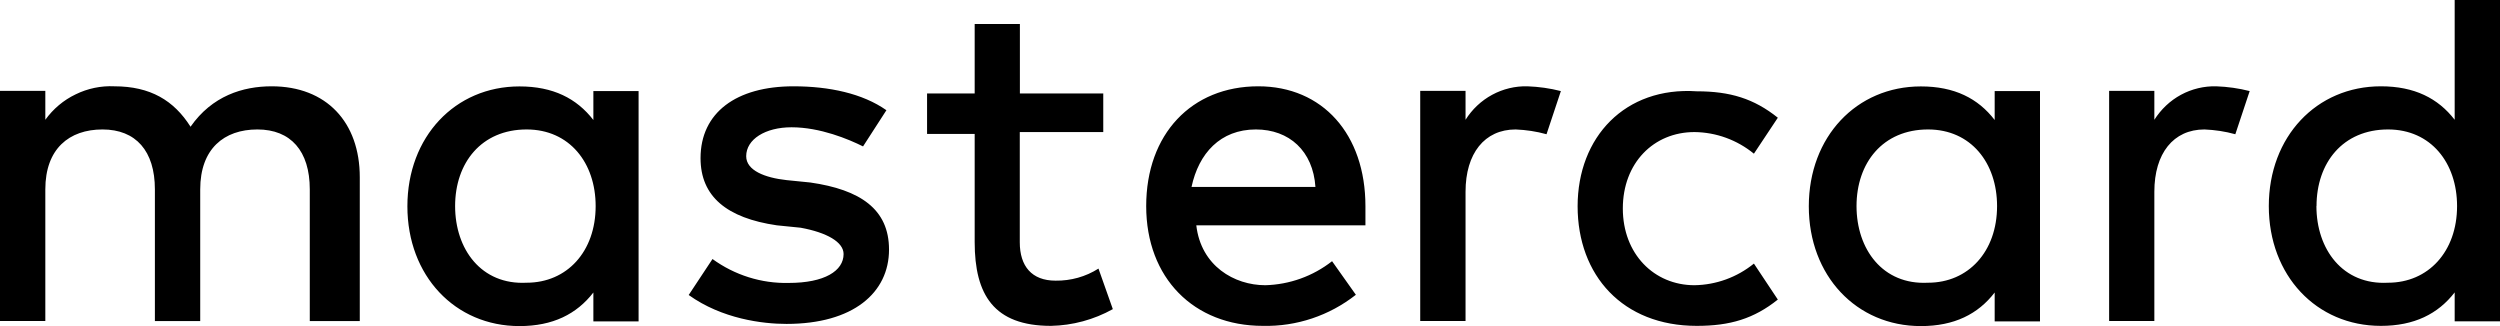 ﻿<?xml version="1.0" encoding="utf-8"?>
<svg version="1.1" xmlns:xlink="http://www.w3.org/1999/xlink" width="23px" height="3px" xmlns="http://www.w3.org/2000/svg">
  <defs>
    <pattern id="BGPattern" patternUnits="userSpaceOnUse" alignment="0 0" imageRepeat="None" />
    <mask fill="white" id="Clip96">
      <path d="M 2.85 2.954  L 3.31 2.954  C 3.31 2.954  3.31 1.631  3.31 1.631  C 3.31 1.124  3.003 0.794  2.499 0.794  C 2.234 0.794  1.951 0.882  1.753 1.166  C 1.6 0.924  1.383 0.794  1.052 0.794  C 0.929 0.788  0.806 0.814  0.696 0.868  C 0.585 0.921  0.489 1.002  0.417 1.102  C 0.417 1.102  0.417 0.836  0.417 0.836  L 0 0.836  L 0 2.953  L 0.417 2.953  C 0.417 2.953  0.417 1.742  0.417 1.742  C 0.417 1.369  0.636 1.191  0.943 1.191  C 1.25 1.191  1.425 1.389  1.425 1.742  C 1.425 1.742  1.425 2.954  1.425 2.954  L 1.842 2.954  C 1.842 2.954  1.842 1.742  1.842 1.742  C 1.842 1.369  2.061 1.191  2.368 1.191  C 2.675 1.191  2.85 1.389  2.85 1.742  C 2.85 1.742  2.85 2.954  2.85 2.954  Z M 10.15 0.862  L 10.151 0.86  L 9.383 0.86  L 9.383 0.221  L 8.967 0.221  L 8.967 0.86  L 8.529 0.86  L 8.529 1.232  L 8.967 1.232  C 8.967 1.232  8.967 2.227  8.967 2.227  C 8.967 2.711  9.143 2.998  9.669 2.998  C 9.868 2.994  10.064 2.941  10.238 2.844  C 10.238 2.844  10.106 2.471  10.106 2.471  C 9.988 2.546  9.851 2.584  9.711 2.582  C 9.492 2.582  9.382 2.449  9.382 2.229  C 9.382 2.229  9.382 1.215  9.382 1.215  L 10.15 1.215  L 10.15 0.862  Z M 14.36 0.838  C 14.26 0.812  14.157 0.798  14.053 0.794  C 13.94 0.791  13.828 0.818  13.728 0.872  C 13.628 0.926  13.543 1.006  13.483 1.102  C 13.483 1.102  13.483 0.836  13.483 0.836  L 13.066 0.836  L 13.066 2.953  L 13.483 2.953  C 13.483 2.953  13.483 1.764  13.483 1.764  C 13.483 1.411  13.658 1.191  13.944 1.191  C 14.04 1.195  14.136 1.209  14.228 1.235  C 14.228 1.235  14.36 0.838  14.36 0.838  Z M 7.94 1.347  C 7.94 1.347  8.155 1.014  8.155 1.014  C 7.936 0.86  7.629 0.794  7.3 0.794  C 6.774 0.794  6.445 1.036  6.445 1.455  C 6.445 1.808  6.687 2.006  7.147 2.073  C 7.147 2.073  7.366 2.095  7.366 2.095  C 7.607 2.139  7.761 2.227  7.761 2.337  C 7.761 2.492  7.586 2.603  7.256 2.603  C 7.005 2.609  6.759 2.531  6.555 2.383  C 6.555 2.383  6.336 2.714  6.336 2.714  C 6.643 2.934  7.016 2.98  7.236 2.98  C 7.85 2.98  8.179 2.693  8.179 2.296  C 8.179 1.924  7.914 1.745  7.455 1.679  C 7.455 1.679  7.236 1.657  7.236 1.657  C 7.038 1.635  6.865 1.569  6.865 1.437  C 6.865 1.282  7.04 1.171  7.282 1.171  C 7.546 1.171  7.808 1.281  7.94 1.347  Z M 14.514 1.899  C 14.514 1.899  14.514 1.896  14.514 1.896  C 14.514 2.535  14.93 2.998  15.61 2.998  C 15.917 2.998  16.136 2.932  16.356 2.756  C 16.356 2.756  16.136 2.425  16.136 2.425  C 15.981 2.551  15.788 2.621  15.589 2.624  C 15.218 2.624  14.93 2.337  14.93 1.918  C 14.93 1.499  15.214 1.215  15.589 1.215  C 15.788 1.217  15.981 1.287  16.136 1.414  C 16.136 1.414  16.356 1.083  16.356 1.083  C 16.136 0.907  15.917 0.84  15.61 0.84  C 14.952 0.796  14.514 1.259  14.514 1.899  Z M 11.576 0.794  C 10.962 0.794  10.545 1.234  10.545 1.896  C 10.545 2.558  10.983 2.998  11.619 2.998  C 11.928 3.005  12.23 2.904  12.474 2.712  C 12.474 2.712  12.255 2.403  12.255 2.403  C 12.079 2.541  11.864 2.618  11.641 2.624  C 11.356 2.624  11.049 2.447  11.006 2.073  C 11.006 2.073  12.562 2.073  12.562 2.073  C 12.562 2.073  12.562 1.897  12.562 1.897  C 12.562 1.235  12.168 0.794  11.576 0.794  Z M 10.962 1.72  C 11.028 1.411  11.227 1.191  11.554 1.191  C 11.861 1.191  12.08 1.389  12.102 1.72  C 12.102 1.72  10.962 1.72  10.962 1.72  Z M 5.875 2.957  L 5.875 1.896  L 5.875 0.838  L 5.459 0.838  C 5.459 0.838  5.459 1.104  5.459 1.104  C 5.305 0.905  5.088 0.795  4.779 0.795  C 4.187 0.795  3.748 1.258  3.748 1.898  C 3.748 2.537  4.186 3  4.779 3  C 5.086 3  5.305 2.89  5.459 2.691  C 5.459 2.691  5.459 2.957  5.459 2.957  L 5.875 2.957  Z M 4.845 2.601  C 4.428 2.623  4.187 2.293  4.187 1.896  C 4.187 1.499  4.428 1.191  4.845 1.191  C 5.24 1.191  5.48 1.499  5.48 1.896  C 5.48 2.315  5.216 2.601  4.845 2.601  Z M 20.391 0.794  C 20.277 0.791  20.165 0.818  20.065 0.872  C 19.965 0.926  19.881 1.006  19.82 1.102  C 19.82 1.102  19.82 0.836  19.82 0.836  L 19.404 0.836  L 19.404 2.953  L 19.82 2.953  C 19.82 2.953  19.82 1.764  19.82 1.764  C 19.82 1.411  19.995 1.191  20.281 1.191  C 20.377 1.195  20.472 1.209  20.565 1.235  C 20.565 1.235  20.697 0.838  20.697 0.838  C 20.597 0.812  20.494 0.798  20.39 0.794  Z M 18.768 2.957  L 18.768 1.896  L 18.768 0.838  L 18.351 0.838  C 18.351 0.838  18.351 1.104  18.351 1.104  C 18.198 0.905  17.981 0.795  17.672 0.795  C 17.08 0.795  16.641 1.258  16.641 1.898  C 16.641 2.537  17.079 3  17.672 3  C 17.979 3  18.198 2.89  18.351 2.691  C 18.351 2.691  18.351 2.957  18.351 2.957  L 18.768 2.957  Z M 17.738 2.601  C 17.321 2.623  17.08 2.293  17.08 1.896  C 17.08 1.499  17.321 1.191  17.738 1.191  C 18.133 1.191  18.373 1.499  18.373 1.896  C 18.373 2.315  18.108 2.601  17.738 2.601  Z M 23 2.956  L 23 1.896  L 23 0  L 22.583 0  C 22.583 0  22.583 1.102  22.583 1.102  C 22.43 0.904  22.213 0.794  21.904 0.794  C 21.312 0.794  20.873 1.257  20.873 1.896  C 20.873 2.535  21.311 2.998  21.904 2.998  C 22.211 2.998  22.43 2.888  22.583 2.69  C 22.583 2.69  22.583 2.956  22.583 2.956  L 23 2.956  Z M 21.312 1.896  C 21.312 1.499  21.553 1.191  21.97 1.191  C 22.365 1.191  22.605 1.499  22.605 1.896  C 22.605 2.315  22.34 2.601  21.97 2.601  C 21.553 2.624  21.311 2.293  21.311 1.896  Z " fill-rule="evenodd" />
    </mask>
  </defs>
  <g transform="matrix(1 0 0 1 -878 -3915 )">
    <path d="M 2.85 2.954  L 3.31 2.954  C 3.31 2.954  3.31 1.631  3.31 1.631  C 3.31 1.124  3.003 0.794  2.499 0.794  C 2.234 0.794  1.951 0.882  1.753 1.166  C 1.6 0.924  1.383 0.794  1.052 0.794  C 0.929 0.788  0.806 0.814  0.696 0.868  C 0.585 0.921  0.489 1.002  0.417 1.102  C 0.417 1.102  0.417 0.836  0.417 0.836  L 0 0.836  L 0 2.953  L 0.417 2.953  C 0.417 2.953  0.417 1.742  0.417 1.742  C 0.417 1.369  0.636 1.191  0.943 1.191  C 1.25 1.191  1.425 1.389  1.425 1.742  C 1.425 1.742  1.425 2.954  1.425 2.954  L 1.842 2.954  C 1.842 2.954  1.842 1.742  1.842 1.742  C 1.842 1.369  2.061 1.191  2.368 1.191  C 2.675 1.191  2.85 1.389  2.85 1.742  C 2.85 1.742  2.85 2.954  2.85 2.954  Z M 10.15 0.862  L 10.151 0.86  L 9.383 0.86  L 9.383 0.221  L 8.967 0.221  L 8.967 0.86  L 8.529 0.86  L 8.529 1.232  L 8.967 1.232  C 8.967 1.232  8.967 2.227  8.967 2.227  C 8.967 2.711  9.143 2.998  9.669 2.998  C 9.868 2.994  10.064 2.941  10.238 2.844  C 10.238 2.844  10.106 2.471  10.106 2.471  C 9.988 2.546  9.851 2.584  9.711 2.582  C 9.492 2.582  9.382 2.449  9.382 2.229  C 9.382 2.229  9.382 1.215  9.382 1.215  L 10.15 1.215  L 10.15 0.862  Z M 14.36 0.838  C 14.26 0.812  14.157 0.798  14.053 0.794  C 13.94 0.791  13.828 0.818  13.728 0.872  C 13.628 0.926  13.543 1.006  13.483 1.102  C 13.483 1.102  13.483 0.836  13.483 0.836  L 13.066 0.836  L 13.066 2.953  L 13.483 2.953  C 13.483 2.953  13.483 1.764  13.483 1.764  C 13.483 1.411  13.658 1.191  13.944 1.191  C 14.04 1.195  14.136 1.209  14.228 1.235  C 14.228 1.235  14.36 0.838  14.36 0.838  Z M 7.94 1.347  C 7.94 1.347  8.155 1.014  8.155 1.014  C 7.936 0.86  7.629 0.794  7.3 0.794  C 6.774 0.794  6.445 1.036  6.445 1.455  C 6.445 1.808  6.687 2.006  7.147 2.073  C 7.147 2.073  7.366 2.095  7.366 2.095  C 7.607 2.139  7.761 2.227  7.761 2.337  C 7.761 2.492  7.586 2.603  7.256 2.603  C 7.005 2.609  6.759 2.531  6.555 2.383  C 6.555 2.383  6.336 2.714  6.336 2.714  C 6.643 2.934  7.016 2.98  7.236 2.98  C 7.85 2.98  8.179 2.693  8.179 2.296  C 8.179 1.924  7.914 1.745  7.455 1.679  C 7.455 1.679  7.236 1.657  7.236 1.657  C 7.038 1.635  6.865 1.569  6.865 1.437  C 6.865 1.282  7.04 1.171  7.282 1.171  C 7.546 1.171  7.808 1.281  7.94 1.347  Z M 14.514 1.899  C 14.514 1.899  14.514 1.896  14.514 1.896  C 14.514 2.535  14.93 2.998  15.61 2.998  C 15.917 2.998  16.136 2.932  16.356 2.756  C 16.356 2.756  16.136 2.425  16.136 2.425  C 15.981 2.551  15.788 2.621  15.589 2.624  C 15.218 2.624  14.93 2.337  14.93 1.918  C 14.93 1.499  15.214 1.215  15.589 1.215  C 15.788 1.217  15.981 1.287  16.136 1.414  C 16.136 1.414  16.356 1.083  16.356 1.083  C 16.136 0.907  15.917 0.84  15.61 0.84  C 14.952 0.796  14.514 1.259  14.514 1.899  Z M 11.576 0.794  C 10.962 0.794  10.545 1.234  10.545 1.896  C 10.545 2.558  10.983 2.998  11.619 2.998  C 11.928 3.005  12.23 2.904  12.474 2.712  C 12.474 2.712  12.255 2.403  12.255 2.403  C 12.079 2.541  11.864 2.618  11.641 2.624  C 11.356 2.624  11.049 2.447  11.006 2.073  C 11.006 2.073  12.562 2.073  12.562 2.073  C 12.562 2.073  12.562 1.897  12.562 1.897  C 12.562 1.235  12.168 0.794  11.576 0.794  Z M 10.962 1.72  C 11.028 1.411  11.227 1.191  11.554 1.191  C 11.861 1.191  12.08 1.389  12.102 1.72  C 12.102 1.72  10.962 1.72  10.962 1.72  Z M 5.875 2.957  L 5.875 1.896  L 5.875 0.838  L 5.459 0.838  C 5.459 0.838  5.459 1.104  5.459 1.104  C 5.305 0.905  5.088 0.795  4.779 0.795  C 4.187 0.795  3.748 1.258  3.748 1.898  C 3.748 2.537  4.186 3  4.779 3  C 5.086 3  5.305 2.89  5.459 2.691  C 5.459 2.691  5.459 2.957  5.459 2.957  L 5.875 2.957  Z M 4.845 2.601  C 4.428 2.623  4.187 2.293  4.187 1.896  C 4.187 1.499  4.428 1.191  4.845 1.191  C 5.24 1.191  5.48 1.499  5.48 1.896  C 5.48 2.315  5.216 2.601  4.845 2.601  Z M 20.391 0.794  C 20.277 0.791  20.165 0.818  20.065 0.872  C 19.965 0.926  19.881 1.006  19.82 1.102  C 19.82 1.102  19.82 0.836  19.82 0.836  L 19.404 0.836  L 19.404 2.953  L 19.82 2.953  C 19.82 2.953  19.82 1.764  19.82 1.764  C 19.82 1.411  19.995 1.191  20.281 1.191  C 20.377 1.195  20.472 1.209  20.565 1.235  C 20.565 1.235  20.697 0.838  20.697 0.838  C 20.597 0.812  20.494 0.798  20.39 0.794  Z M 18.768 2.957  L 18.768 1.896  L 18.768 0.838  L 18.351 0.838  C 18.351 0.838  18.351 1.104  18.351 1.104  C 18.198 0.905  17.981 0.795  17.672 0.795  C 17.08 0.795  16.641 1.258  16.641 1.898  C 16.641 2.537  17.079 3  17.672 3  C 17.979 3  18.198 2.89  18.351 2.691  C 18.351 2.691  18.351 2.957  18.351 2.957  L 18.768 2.957  Z M 17.738 2.601  C 17.321 2.623  17.08 2.293  17.08 1.896  C 17.08 1.499  17.321 1.191  17.738 1.191  C 18.133 1.191  18.373 1.499  18.373 1.896  C 18.373 2.315  18.108 2.601  17.738 2.601  Z M 23 2.956  L 23 1.896  L 23 0  L 22.583 0  C 22.583 0  22.583 1.102  22.583 1.102  C 22.43 0.904  22.213 0.794  21.904 0.794  C 21.312 0.794  20.873 1.257  20.873 1.896  C 20.873 2.535  21.311 2.998  21.904 2.998  C 22.211 2.998  22.43 2.888  22.583 2.69  C 22.583 2.69  22.583 2.956  22.583 2.956  L 23 2.956  Z M 21.312 1.896  C 21.312 1.499  21.553 1.191  21.97 1.191  C 22.365 1.191  22.605 1.499  22.605 1.896  C 22.605 2.315  22.34 2.601  21.97 2.601  C 21.553 2.624  21.311 2.293  21.311 1.896  Z " fill-rule="nonzero" fill="rgba(0, 0, 0, 1)" stroke="none" transform="matrix(1 0 0 1 878 3915 )" class="fill" />
    <path d="M 2.85 2.954  L 3.31 2.954  C 3.31 2.954  3.31 1.631  3.31 1.631  C 3.31 1.124  3.003 0.794  2.499 0.794  C 2.234 0.794  1.951 0.882  1.753 1.166  C 1.6 0.924  1.383 0.794  1.052 0.794  C 0.929 0.788  0.806 0.814  0.696 0.868  C 0.585 0.921  0.489 1.002  0.417 1.102  C 0.417 1.102  0.417 0.836  0.417 0.836  L 0 0.836  L 0 2.953  L 0.417 2.953  C 0.417 2.953  0.417 1.742  0.417 1.742  C 0.417 1.369  0.636 1.191  0.943 1.191  C 1.25 1.191  1.425 1.389  1.425 1.742  C 1.425 1.742  1.425 2.954  1.425 2.954  L 1.842 2.954  C 1.842 2.954  1.842 1.742  1.842 1.742  C 1.842 1.369  2.061 1.191  2.368 1.191  C 2.675 1.191  2.85 1.389  2.85 1.742  C 2.85 1.742  2.85 2.954  2.85 2.954  Z " stroke-width="0" stroke-dasharray="0" stroke="rgba(121, 121, 121, 1)" fill="none" transform="matrix(1 0 0 1 878 3915 )" class="stroke" mask="url(#Clip96)" />
    <path d="M 10.15 0.862  L 10.151 0.86  L 9.383 0.86  L 9.383 0.221  L 8.967 0.221  L 8.967 0.86  L 8.529 0.86  L 8.529 1.232  L 8.967 1.232  C 8.967 1.232  8.967 2.227  8.967 2.227  C 8.967 2.711  9.143 2.998  9.669 2.998  C 9.868 2.994  10.064 2.941  10.238 2.844  C 10.238 2.844  10.106 2.471  10.106 2.471  C 9.988 2.546  9.851 2.584  9.711 2.582  C 9.492 2.582  9.382 2.449  9.382 2.229  C 9.382 2.229  9.382 1.215  9.382 1.215  L 10.15 1.215  L 10.15 0.862  Z " stroke-width="0" stroke-dasharray="0" stroke="rgba(121, 121, 121, 1)" fill="none" transform="matrix(1 0 0 1 878 3915 )" class="stroke" mask="url(#Clip96)" />
    <path d="M 14.36 0.838  C 14.26 0.812  14.157 0.798  14.053 0.794  C 13.94 0.791  13.828 0.818  13.728 0.872  C 13.628 0.926  13.543 1.006  13.483 1.102  C 13.483 1.102  13.483 0.836  13.483 0.836  L 13.066 0.836  L 13.066 2.953  L 13.483 2.953  C 13.483 2.953  13.483 1.764  13.483 1.764  C 13.483 1.411  13.658 1.191  13.944 1.191  C 14.04 1.195  14.136 1.209  14.228 1.235  C 14.228 1.235  14.36 0.838  14.36 0.838  Z " stroke-width="0" stroke-dasharray="0" stroke="rgba(121, 121, 121, 1)" fill="none" transform="matrix(1 0 0 1 878 3915 )" class="stroke" mask="url(#Clip96)" />
    <path d="M 7.94 1.347  C 7.94 1.347  8.155 1.014  8.155 1.014  C 7.936 0.86  7.629 0.794  7.3 0.794  C 6.774 0.794  6.445 1.036  6.445 1.455  C 6.445 1.808  6.687 2.006  7.147 2.073  C 7.147 2.073  7.366 2.095  7.366 2.095  C 7.607 2.139  7.761 2.227  7.761 2.337  C 7.761 2.492  7.586 2.603  7.256 2.603  C 7.005 2.609  6.759 2.531  6.555 2.383  C 6.555 2.383  6.336 2.714  6.336 2.714  C 6.643 2.934  7.016 2.98  7.236 2.98  C 7.85 2.98  8.179 2.693  8.179 2.296  C 8.179 1.924  7.914 1.745  7.455 1.679  C 7.455 1.679  7.236 1.657  7.236 1.657  C 7.038 1.635  6.865 1.569  6.865 1.437  C 6.865 1.282  7.04 1.171  7.282 1.171  C 7.546 1.171  7.808 1.281  7.94 1.347  Z " stroke-width="0" stroke-dasharray="0" stroke="rgba(121, 121, 121, 1)" fill="none" transform="matrix(1 0 0 1 878 3915 )" class="stroke" mask="url(#Clip96)" />
    <path d="M 14.514 1.899  C 14.514 1.899  14.514 1.896  14.514 1.896  C 14.514 2.535  14.93 2.998  15.61 2.998  C 15.917 2.998  16.136 2.932  16.356 2.756  C 16.356 2.756  16.136 2.425  16.136 2.425  C 15.981 2.551  15.788 2.621  15.589 2.624  C 15.218 2.624  14.93 2.337  14.93 1.918  C 14.93 1.499  15.214 1.215  15.589 1.215  C 15.788 1.217  15.981 1.287  16.136 1.414  C 16.136 1.414  16.356 1.083  16.356 1.083  C 16.136 0.907  15.917 0.84  15.61 0.84  C 14.952 0.796  14.514 1.259  14.514 1.899  Z " stroke-width="0" stroke-dasharray="0" stroke="rgba(121, 121, 121, 1)" fill="none" transform="matrix(1 0 0 1 878 3915 )" class="stroke" mask="url(#Clip96)" />
    <path d="M 11.576 0.794  C 10.962 0.794  10.545 1.234  10.545 1.896  C 10.545 2.558  10.983 2.998  11.619 2.998  C 11.928 3.005  12.23 2.904  12.474 2.712  C 12.474 2.712  12.255 2.403  12.255 2.403  C 12.079 2.541  11.864 2.618  11.641 2.624  C 11.356 2.624  11.049 2.447  11.006 2.073  C 11.006 2.073  12.562 2.073  12.562 2.073  C 12.562 2.073  12.562 1.897  12.562 1.897  C 12.562 1.235  12.168 0.794  11.576 0.794  Z " stroke-width="0" stroke-dasharray="0" stroke="rgba(121, 121, 121, 1)" fill="none" transform="matrix(1 0 0 1 878 3915 )" class="stroke" mask="url(#Clip96)" />
    <path d="M 10.962 1.72  C 11.028 1.411  11.227 1.191  11.554 1.191  C 11.861 1.191  12.08 1.389  12.102 1.72  C 12.102 1.72  10.962 1.72  10.962 1.72  Z " stroke-width="0" stroke-dasharray="0" stroke="rgba(121, 121, 121, 1)" fill="none" transform="matrix(1 0 0 1 878 3915 )" class="stroke" mask="url(#Clip96)" />
    <path d="M 5.875 2.957  L 5.875 1.896  L 5.875 0.838  L 5.459 0.838  C 5.459 0.838  5.459 1.104  5.459 1.104  C 5.305 0.905  5.088 0.795  4.779 0.795  C 4.187 0.795  3.748 1.258  3.748 1.898  C 3.748 2.537  4.186 3  4.779 3  C 5.086 3  5.305 2.89  5.459 2.691  C 5.459 2.691  5.459 2.957  5.459 2.957  L 5.875 2.957  Z " stroke-width="0" stroke-dasharray="0" stroke="rgba(121, 121, 121, 1)" fill="none" transform="matrix(1 0 0 1 878 3915 )" class="stroke" mask="url(#Clip96)" />
    <path d="M 4.845 2.601  C 4.428 2.623  4.187 2.293  4.187 1.896  C 4.187 1.499  4.428 1.191  4.845 1.191  C 5.24 1.191  5.48 1.499  5.48 1.896  C 5.48 2.315  5.216 2.601  4.845 2.601  Z " stroke-width="0" stroke-dasharray="0" stroke="rgba(121, 121, 121, 1)" fill="none" transform="matrix(1 0 0 1 878 3915 )" class="stroke" mask="url(#Clip96)" />
    <path d="M 20.391 0.794  C 20.277 0.791  20.165 0.818  20.065 0.872  C 19.965 0.926  19.881 1.006  19.82 1.102  C 19.82 1.102  19.82 0.836  19.82 0.836  L 19.404 0.836  L 19.404 2.953  L 19.82 2.953  C 19.82 2.953  19.82 1.764  19.82 1.764  C 19.82 1.411  19.995 1.191  20.281 1.191  C 20.377 1.195  20.472 1.209  20.565 1.235  C 20.565 1.235  20.697 0.838  20.697 0.838  C 20.597 0.812  20.494 0.798  20.39 0.794  Z " stroke-width="0" stroke-dasharray="0" stroke="rgba(121, 121, 121, 1)" fill="none" transform="matrix(1 0 0 1 878 3915 )" class="stroke" mask="url(#Clip96)" />
    <path d="M 18.768 2.957  L 18.768 1.896  L 18.768 0.838  L 18.351 0.838  C 18.351 0.838  18.351 1.104  18.351 1.104  C 18.198 0.905  17.981 0.795  17.672 0.795  C 17.08 0.795  16.641 1.258  16.641 1.898  C 16.641 2.537  17.079 3  17.672 3  C 17.979 3  18.198 2.89  18.351 2.691  C 18.351 2.691  18.351 2.957  18.351 2.957  L 18.768 2.957  Z " stroke-width="0" stroke-dasharray="0" stroke="rgba(121, 121, 121, 1)" fill="none" transform="matrix(1 0 0 1 878 3915 )" class="stroke" mask="url(#Clip96)" />
    <path d="M 17.738 2.601  C 17.321 2.623  17.08 2.293  17.08 1.896  C 17.08 1.499  17.321 1.191  17.738 1.191  C 18.133 1.191  18.373 1.499  18.373 1.896  C 18.373 2.315  18.108 2.601  17.738 2.601  Z " stroke-width="0" stroke-dasharray="0" stroke="rgba(121, 121, 121, 1)" fill="none" transform="matrix(1 0 0 1 878 3915 )" class="stroke" mask="url(#Clip96)" />
    <path d="M 23 2.956  L 23 1.896  L 23 0  L 22.583 0  C 22.583 0  22.583 1.102  22.583 1.102  C 22.43 0.904  22.213 0.794  21.904 0.794  C 21.312 0.794  20.873 1.257  20.873 1.896  C 20.873 2.535  21.311 2.998  21.904 2.998  C 22.211 2.998  22.43 2.888  22.583 2.69  C 22.583 2.69  22.583 2.956  22.583 2.956  L 23 2.956  Z " stroke-width="0" stroke-dasharray="0" stroke="rgba(121, 121, 121, 1)" fill="none" transform="matrix(1 0 0 1 878 3915 )" class="stroke" mask="url(#Clip96)" />
    <path d="M 21.312 1.896  C 21.312 1.499  21.553 1.191  21.97 1.191  C 22.365 1.191  22.605 1.499  22.605 1.896  C 22.605 2.315  22.34 2.601  21.97 2.601  C 21.553 2.624  21.311 2.293  21.311 1.896  Z " stroke-width="0" stroke-dasharray="0" stroke="rgba(121, 121, 121, 1)" fill="none" transform="matrix(1 0 0 1 878 3915 )" class="stroke" mask="url(#Clip96)" />
  </g>
</svg>